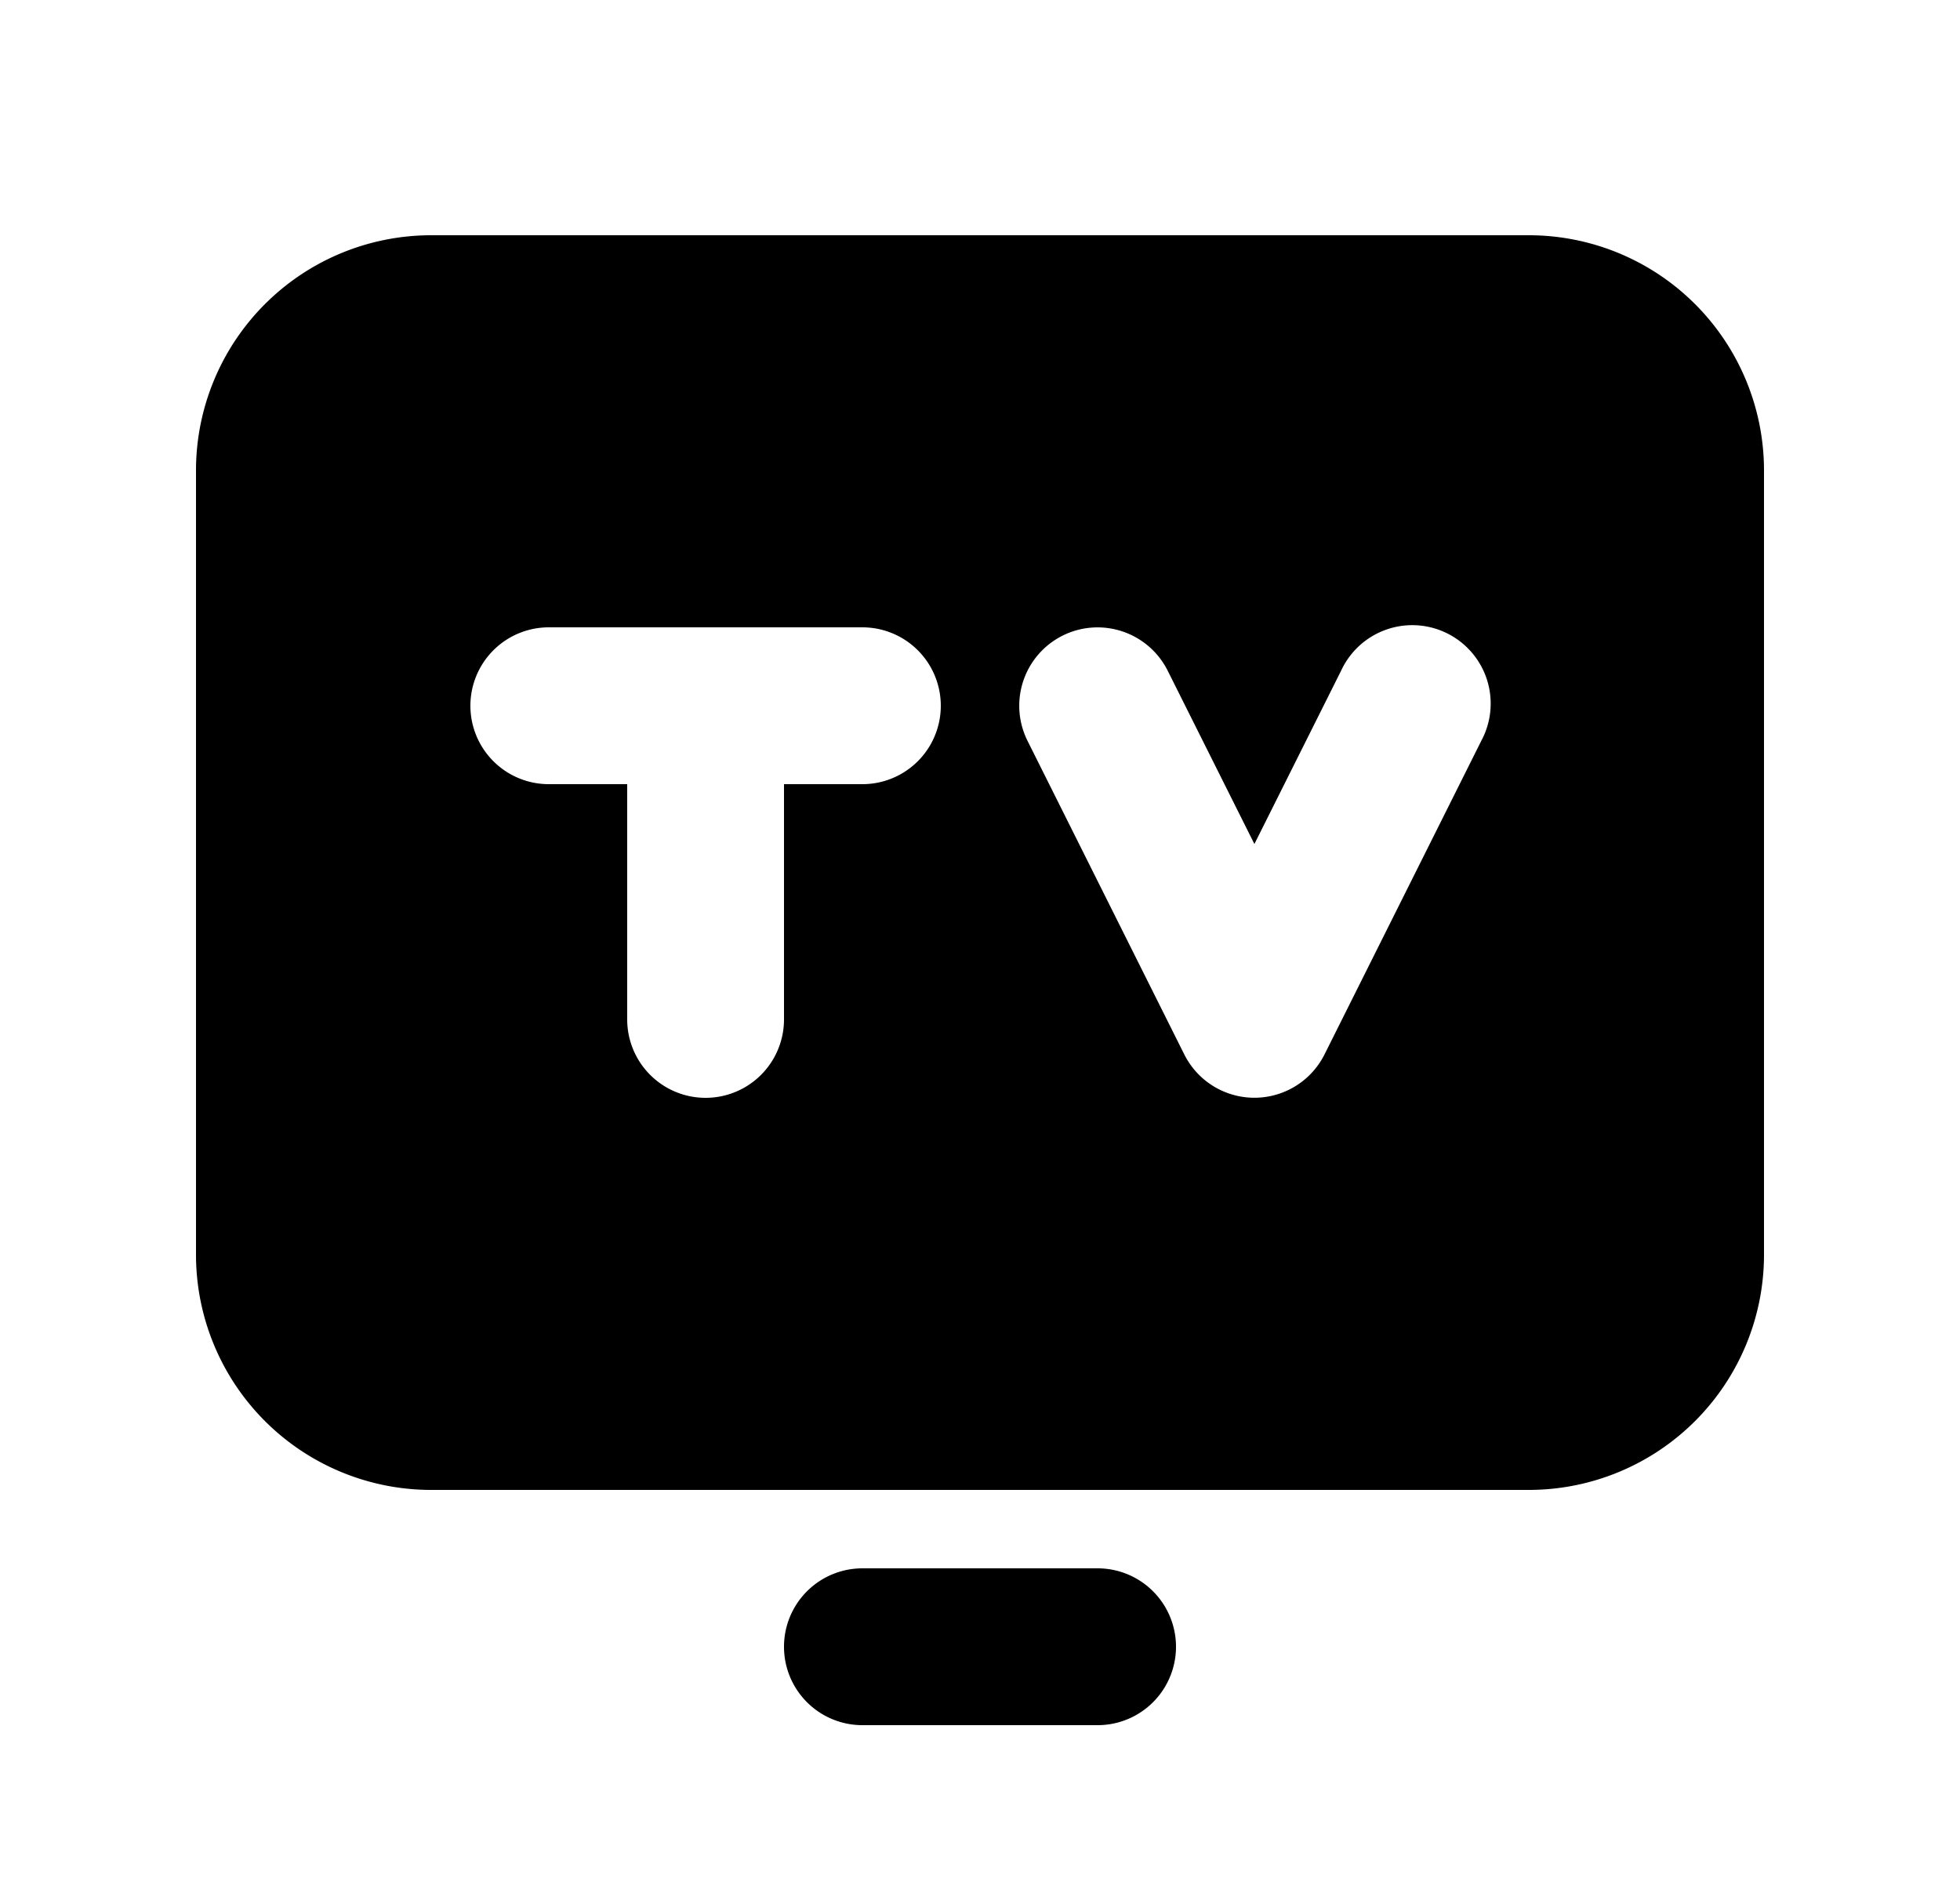 <svg xmlns="http://www.w3.org/2000/svg" viewBox="0 0 25 24" fill="currentColor" aria-hidden="true" data-slot="icon">
    <path fill-rule="evenodd" d="M5.5 3h14a3 3 0 0 1 3 3v10a3 3 0 0 1-3 3h-14a3 3 0 0 1-3-3V6a3 3 0 0 1 3-3M7 8a1 1 0 0 0 0 2h1v3a1 1 0 1 0 2 0v-3h1a1 1 0 1 0 0-2zm6.553.106a1 1 0 0 1 1.341.447L16 10.763l1.106-2.21a1 1 0 1 1 1.788.894l-2 4a1 1 0 0 1-1.788 0l-2-4a1 1 0 0 1 .447-1.341" clip-rule="evenodd"/>
    <path d="M11 20a1 1 0 1 0 0 2h3a1 1 0 1 0 0-2z"/>
</svg>

